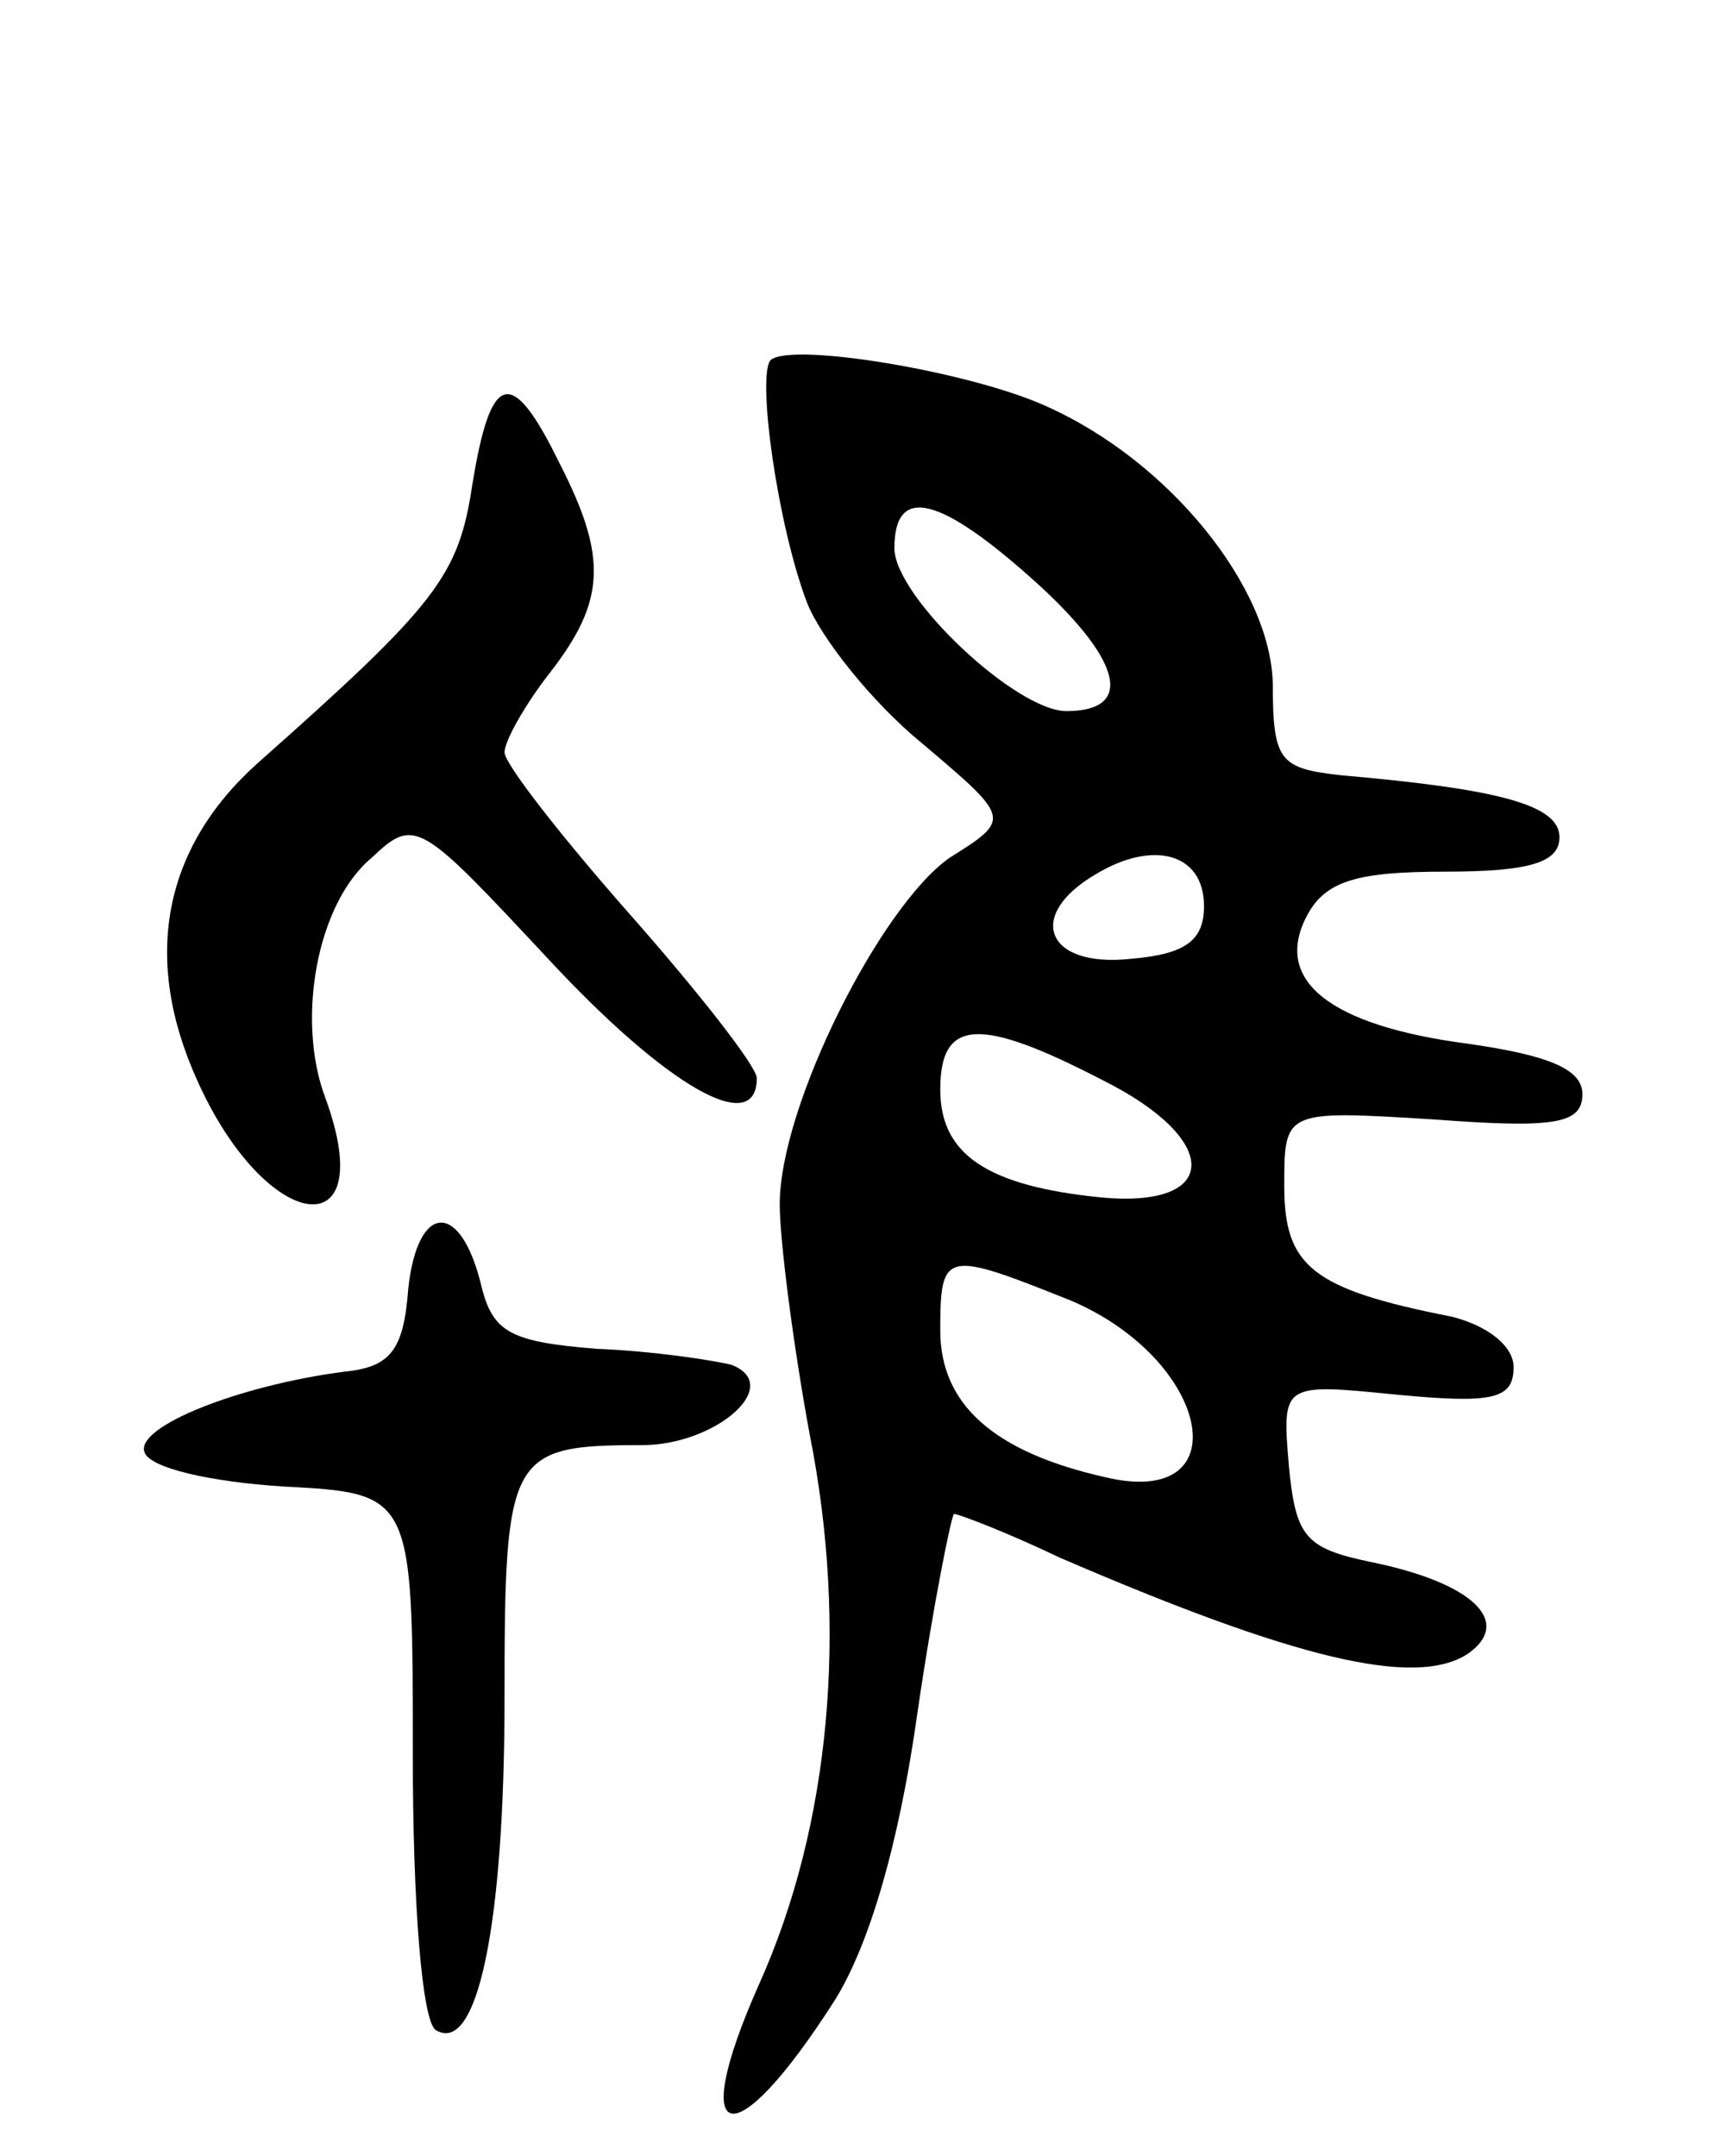 <svg version="1.0" xmlns="http://www.w3.org/2000/svg"
 width="75pt" height="94pt" viewBox="0 0 75 94"
 preserveAspectRatio="xMidYMid meet">
<g transform="translate(0,94) scale(0.1,-0.1)"
fill="#000000" stroke="none">
<path d="M336 783 c-6 -7 3 -72 16 -106 6 -15 28 -43 50 -61 39 -33 39 -33 12
-50 -30 -21 -74 -108 -74 -151 0 -16 6 -62 13 -100 17 -85 9 -171 -22 -240
-32 -72 -11 -76 33 -7 15 24 28 68 36 125 7 48 15 87 16 87 2 0 23 -8 46 -19
102 -44 155 -57 178 -42 20 14 2 31 -42 40 -29 6 -33 11 -36 42 -3 36 -3 36
47 31 42 -4 51 -2 51 12 0 9 -11 18 -27 22 -61 12 -73 22 -73 57 0 33 0 33 65
29 53 -4 65 -2 65 11 0 11 -15 17 -50 22 -61 8 -85 28 -70 56 8 15 22 19 60
19 37 0 50 4 50 15 0 14 -26 21 -95 27 -27 3 -30 6 -30 40 -1 42 -45 97 -99
121 -33 15 -111 28 -120 20z m117 -98 c37 -34 41 -55 12 -55 -22 0 -75 50 -75
71 0 28 20 23 63 -16z m72 -140 c0 -15 -8 -21 -32 -23 -37 -4 -46 19 -15 37
25 15 47 9 47 -14z m-44 -76 c52 -26 51 -56 -1 -51 -50 5 -70 19 -70 47 0 31
17 32 71 4z m-14 -96 c61 -26 74 -91 15 -77 -49 11 -72 32 -72 64 0 35 2 35
57 13z"/>
<path d="M206 729 c-6 -40 -15 -52 -94 -122 -41 -37 -50 -85 -26 -138 30 -67
80 -74 56 -8 -13 34 -4 85 20 105 19 18 21 16 77 -44 52 -56 91 -78 91 -52 0
5 -25 37 -55 71 -30 34 -55 66 -55 71 0 5 9 21 20 35 24 31 25 50 4 91 -21 43
-30 40 -38 -9z"/>
<path d="M178 378 c-2 -27 -8 -34 -28 -36 -46 -6 -91 -24 -87 -35 2 -7 29 -13
60 -15 57 -3 57 -3 57 -117 0 -65 4 -116 10 -120 18 -11 30 45 30 145 0 106 2
110 60 110 32 0 62 26 39 35 -8 2 -34 6 -59 7 -37 3 -45 7 -50 27 -9 38 -28
37 -32 -1z"/>
</g>
</svg>

